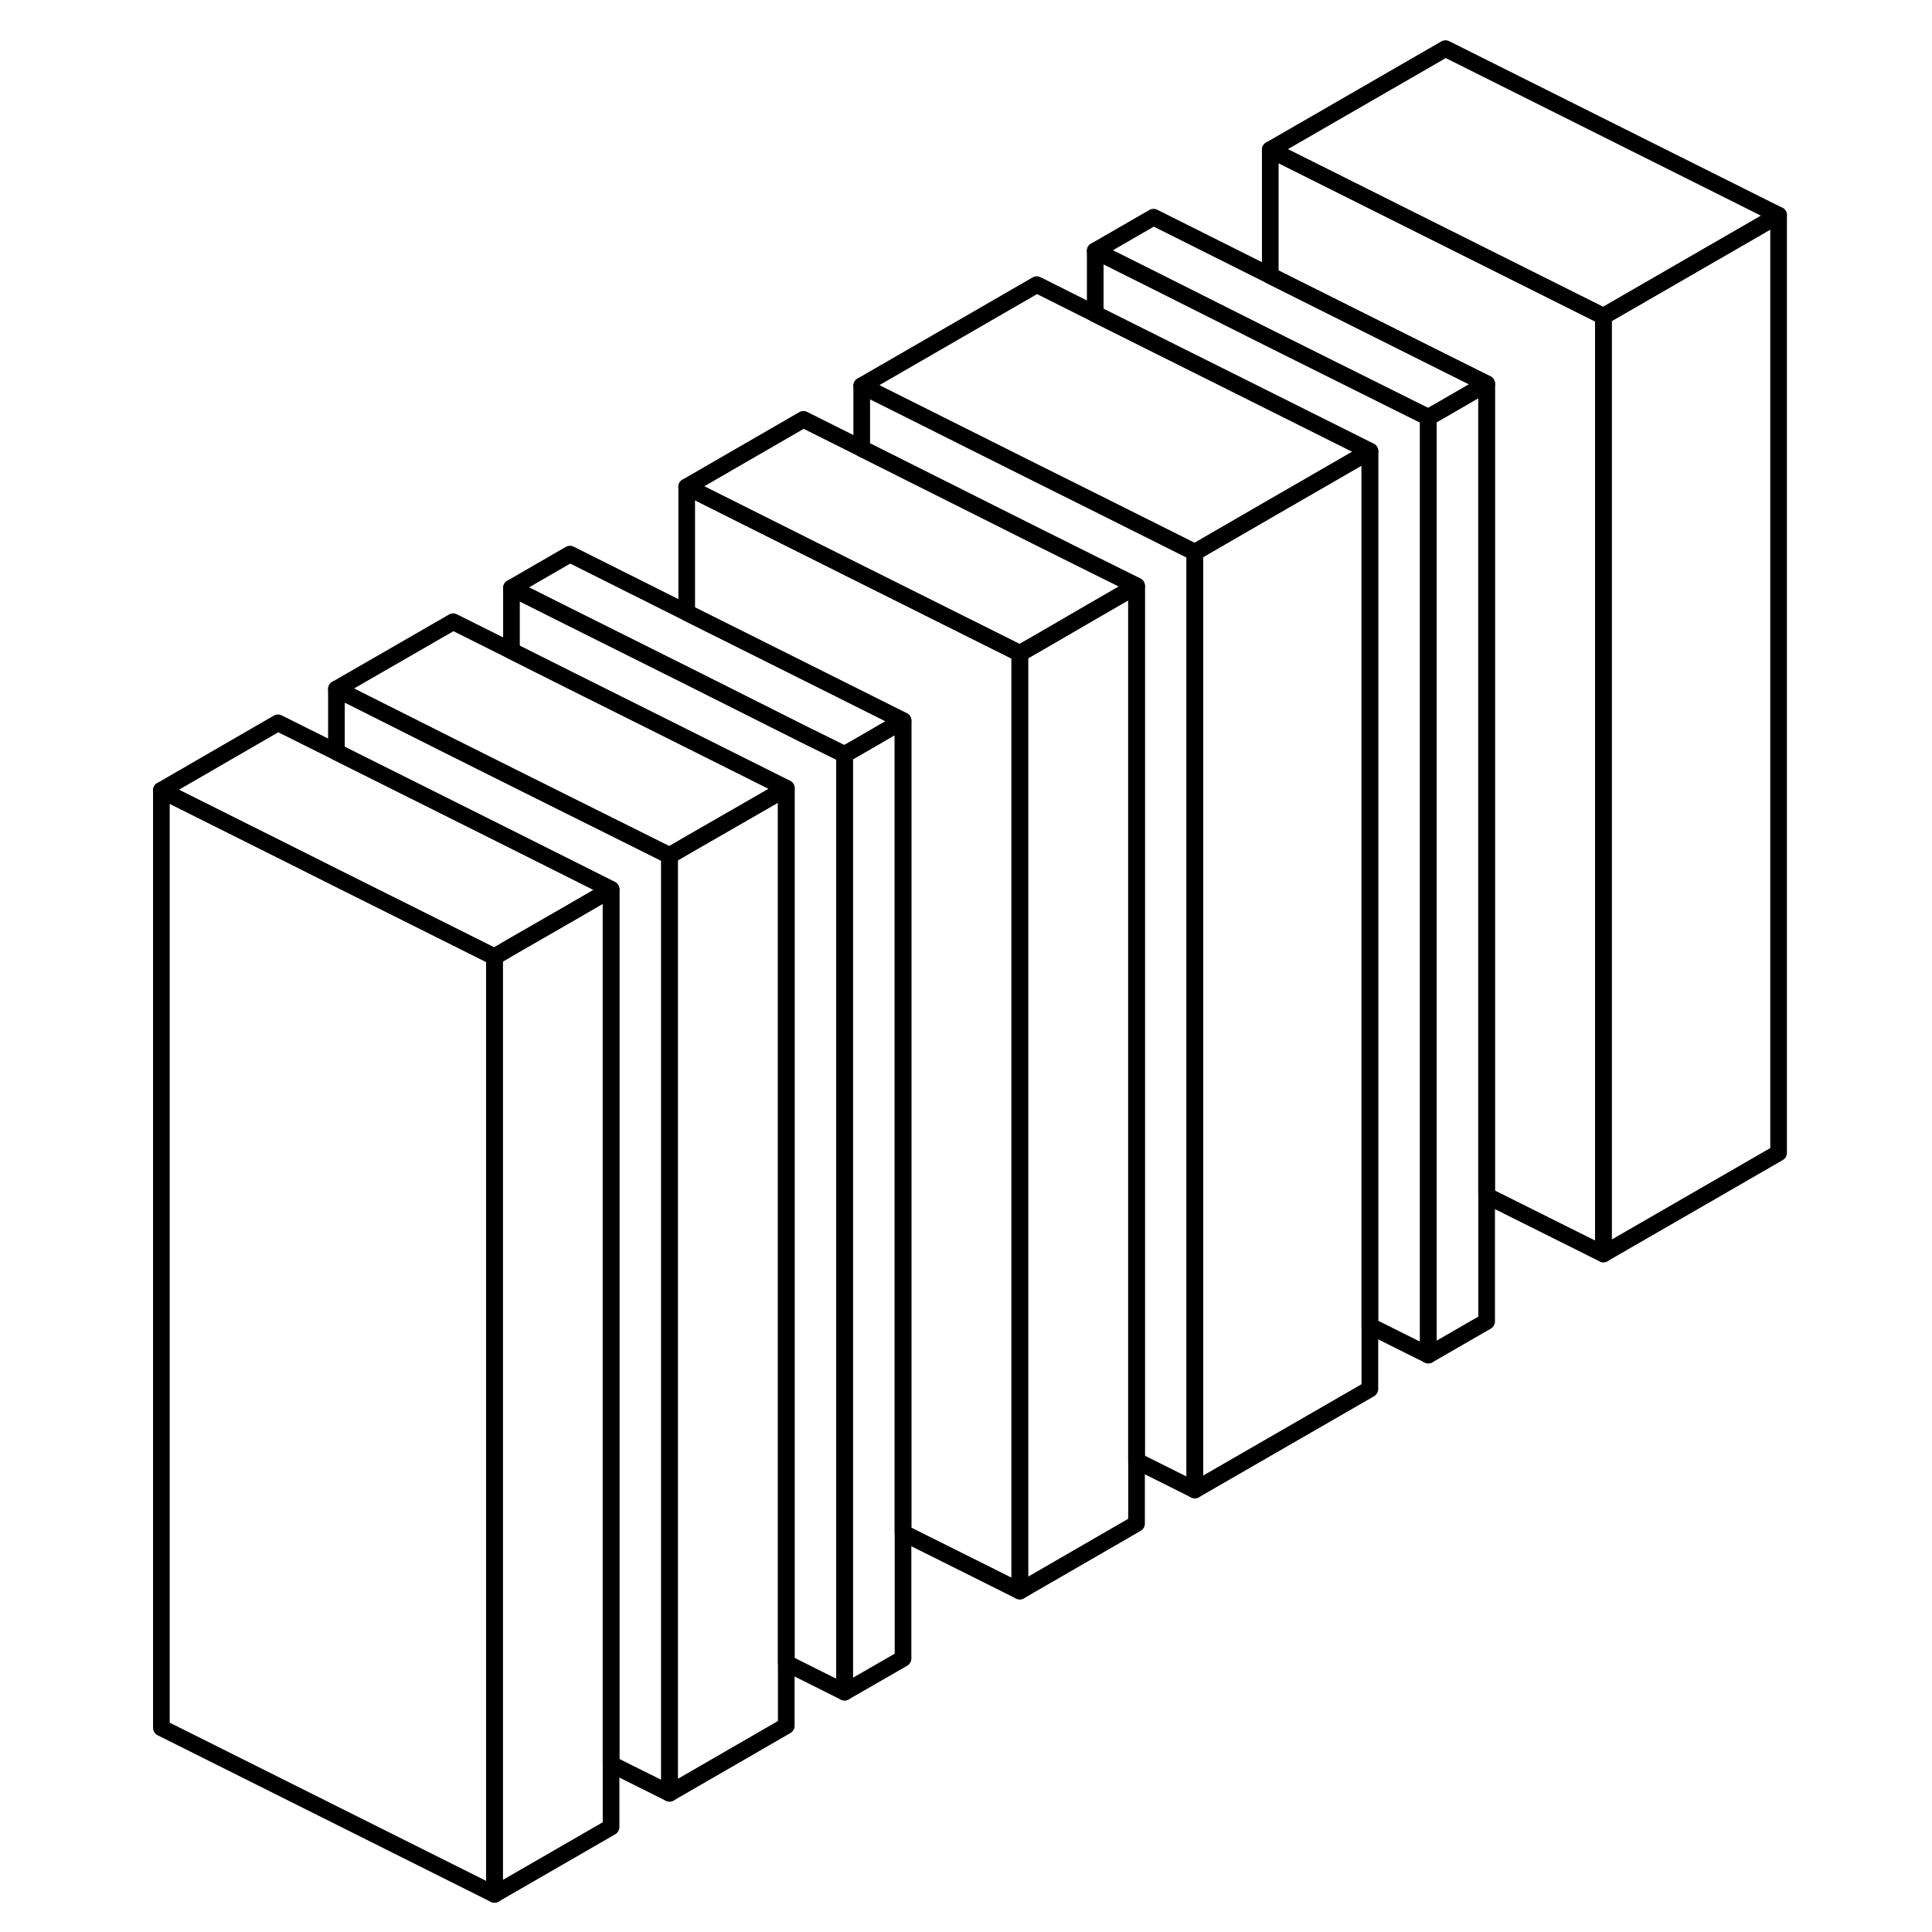 <svg width="24" height="24" viewBox="0 0 102 116" fill="none" xmlns="http://www.w3.org/2000/svg" stroke-width="1px" stroke-linecap="round" stroke-linejoin="round">
    <path d="M99.789 12.92V69.22L89.269 75.29V18.99L99.789 12.92Z" stroke="currentColor" stroke-linejoin="round"/>
    <path d="M75.249 27.09V83.4L64.74 89.46V33.16L69.269 30.54L75.249 27.09Z" stroke="currentColor" stroke-linejoin="round"/>
    <path d="M29.689 53.4V109.7L22.689 113.74V57.45L23.709 56.85L27.22 54.83L29.689 53.4Z" stroke="currentColor" stroke-linejoin="round"/>
    <path d="M99.789 12.92L89.269 18.99L69.269 8.99L79.789 2.92L99.789 12.92Z" stroke="currentColor" stroke-linejoin="round"/>
    <path d="M64.74 33.16V89.46L61.239 87.71V35.18L58.76 33.95L55.249 32.2L44.739 26.93V23.16L55.249 28.42L58.76 30.17L64.74 33.16Z" stroke="currentColor" stroke-linejoin="round"/>
    <path d="M75.249 27.09L69.269 30.54L64.74 33.16L58.76 30.17L55.249 28.42L44.739 23.16L55.249 17.09L58.76 18.85L62.26 20.6L69.269 24.1L75.249 27.09Z" stroke="currentColor" stroke-linejoin="round"/>
    <path d="M61.239 35.18L58.76 36.61L55.249 38.65L54.23 39.23L44.739 34.49L41.239 32.74L34.23 29.23L41.239 25.18L44.739 26.93L55.249 32.2L58.76 33.95L61.239 35.18Z" stroke="currentColor" stroke-linejoin="round"/>
    <path d="M47.219 43.27L44.739 44.71L43.709 45.3L41.239 44.08L34.23 40.56L27.22 37.06L23.709 35.3L27.22 33.27L34.23 36.78L41.239 40.28L44.739 42.03L47.219 43.27Z" stroke="currentColor" stroke-linejoin="round"/>
    <path d="M40.209 47.33L34.23 50.77L33.2 51.37L27.22 48.39L23.709 46.64L20.209 44.89L13.2 41.37L20.209 37.33L23.709 39.08L27.22 40.84L34.23 44.34L40.209 47.33Z" stroke="currentColor" stroke-linejoin="round"/>
    <path d="M33.2 51.37V107.67L29.689 105.92V53.4L27.22 52.16L23.709 50.4L20.209 48.65L13.2 45.15V41.37L20.209 44.89L23.709 46.64L27.22 48.39L33.2 51.37Z" stroke="currentColor" stroke-linejoin="round"/>
    <path d="M29.689 53.4L27.22 54.83L23.709 56.85L22.689 57.45L20.209 56.21L13.199 52.71L9.689 50.95L2.689 47.45L9.689 43.4L13.199 45.15L20.209 48.65L23.709 50.4L27.22 52.16L29.689 53.4Z" stroke="currentColor" stroke-linejoin="round"/>
    <path d="M82.259 23.04V79.34L78.759 81.36V25.06L79.789 24.47L82.259 23.04Z" stroke="currentColor" stroke-linejoin="round"/>
    <path d="M89.269 18.99V75.29L82.259 71.79V23.04L79.789 21.81L69.269 16.55V8.99L89.269 18.99Z" stroke="currentColor" stroke-linejoin="round"/>
    <path d="M82.259 23.04L79.789 24.47L78.759 25.06L69.269 20.33L62.259 16.81L58.759 15.06L62.259 13.04L69.269 16.55L79.789 21.81L82.259 23.04Z" stroke="currentColor" stroke-linejoin="round"/>
    <path d="M78.759 25.06V81.36L75.249 79.61V27.09L69.269 24.1L62.259 20.6L58.759 18.85V15.06L62.259 16.81L69.269 20.33L78.759 25.06Z" stroke="currentColor" stroke-linejoin="round"/>
    <path d="M61.239 35.18V91.48L54.23 95.53V39.23L55.249 38.65L58.76 36.61L61.239 35.18Z" stroke="currentColor" stroke-linejoin="round"/>
    <path d="M47.219 43.27V99.58L43.709 101.6V45.3L44.739 44.71L47.219 43.27Z" stroke="currentColor" stroke-linejoin="round"/>
    <path d="M54.23 39.23V95.53L47.219 92.03V43.27L44.739 42.03L41.239 40.28L34.23 36.78V29.23L41.239 32.74L44.739 34.49L54.23 39.23Z" stroke="currentColor" stroke-linejoin="round"/>
    <path d="M40.209 47.33V103.62L33.2 107.67V51.37L34.23 50.77L40.209 47.33Z" stroke="currentColor" stroke-linejoin="round"/>
    <path d="M43.709 45.3V101.6L40.209 99.85V47.33L34.23 44.34L27.22 40.84L23.709 39.08V35.3L27.22 37.06L34.23 40.56L41.239 44.08L43.709 45.3Z" stroke="currentColor" stroke-linejoin="round"/>
    <path d="M22.689 57.45V113.74L2.689 103.74V47.45L9.689 50.95L13.199 52.71L20.209 56.21L22.689 57.45Z" stroke="currentColor" stroke-linejoin="round"/>
</svg>